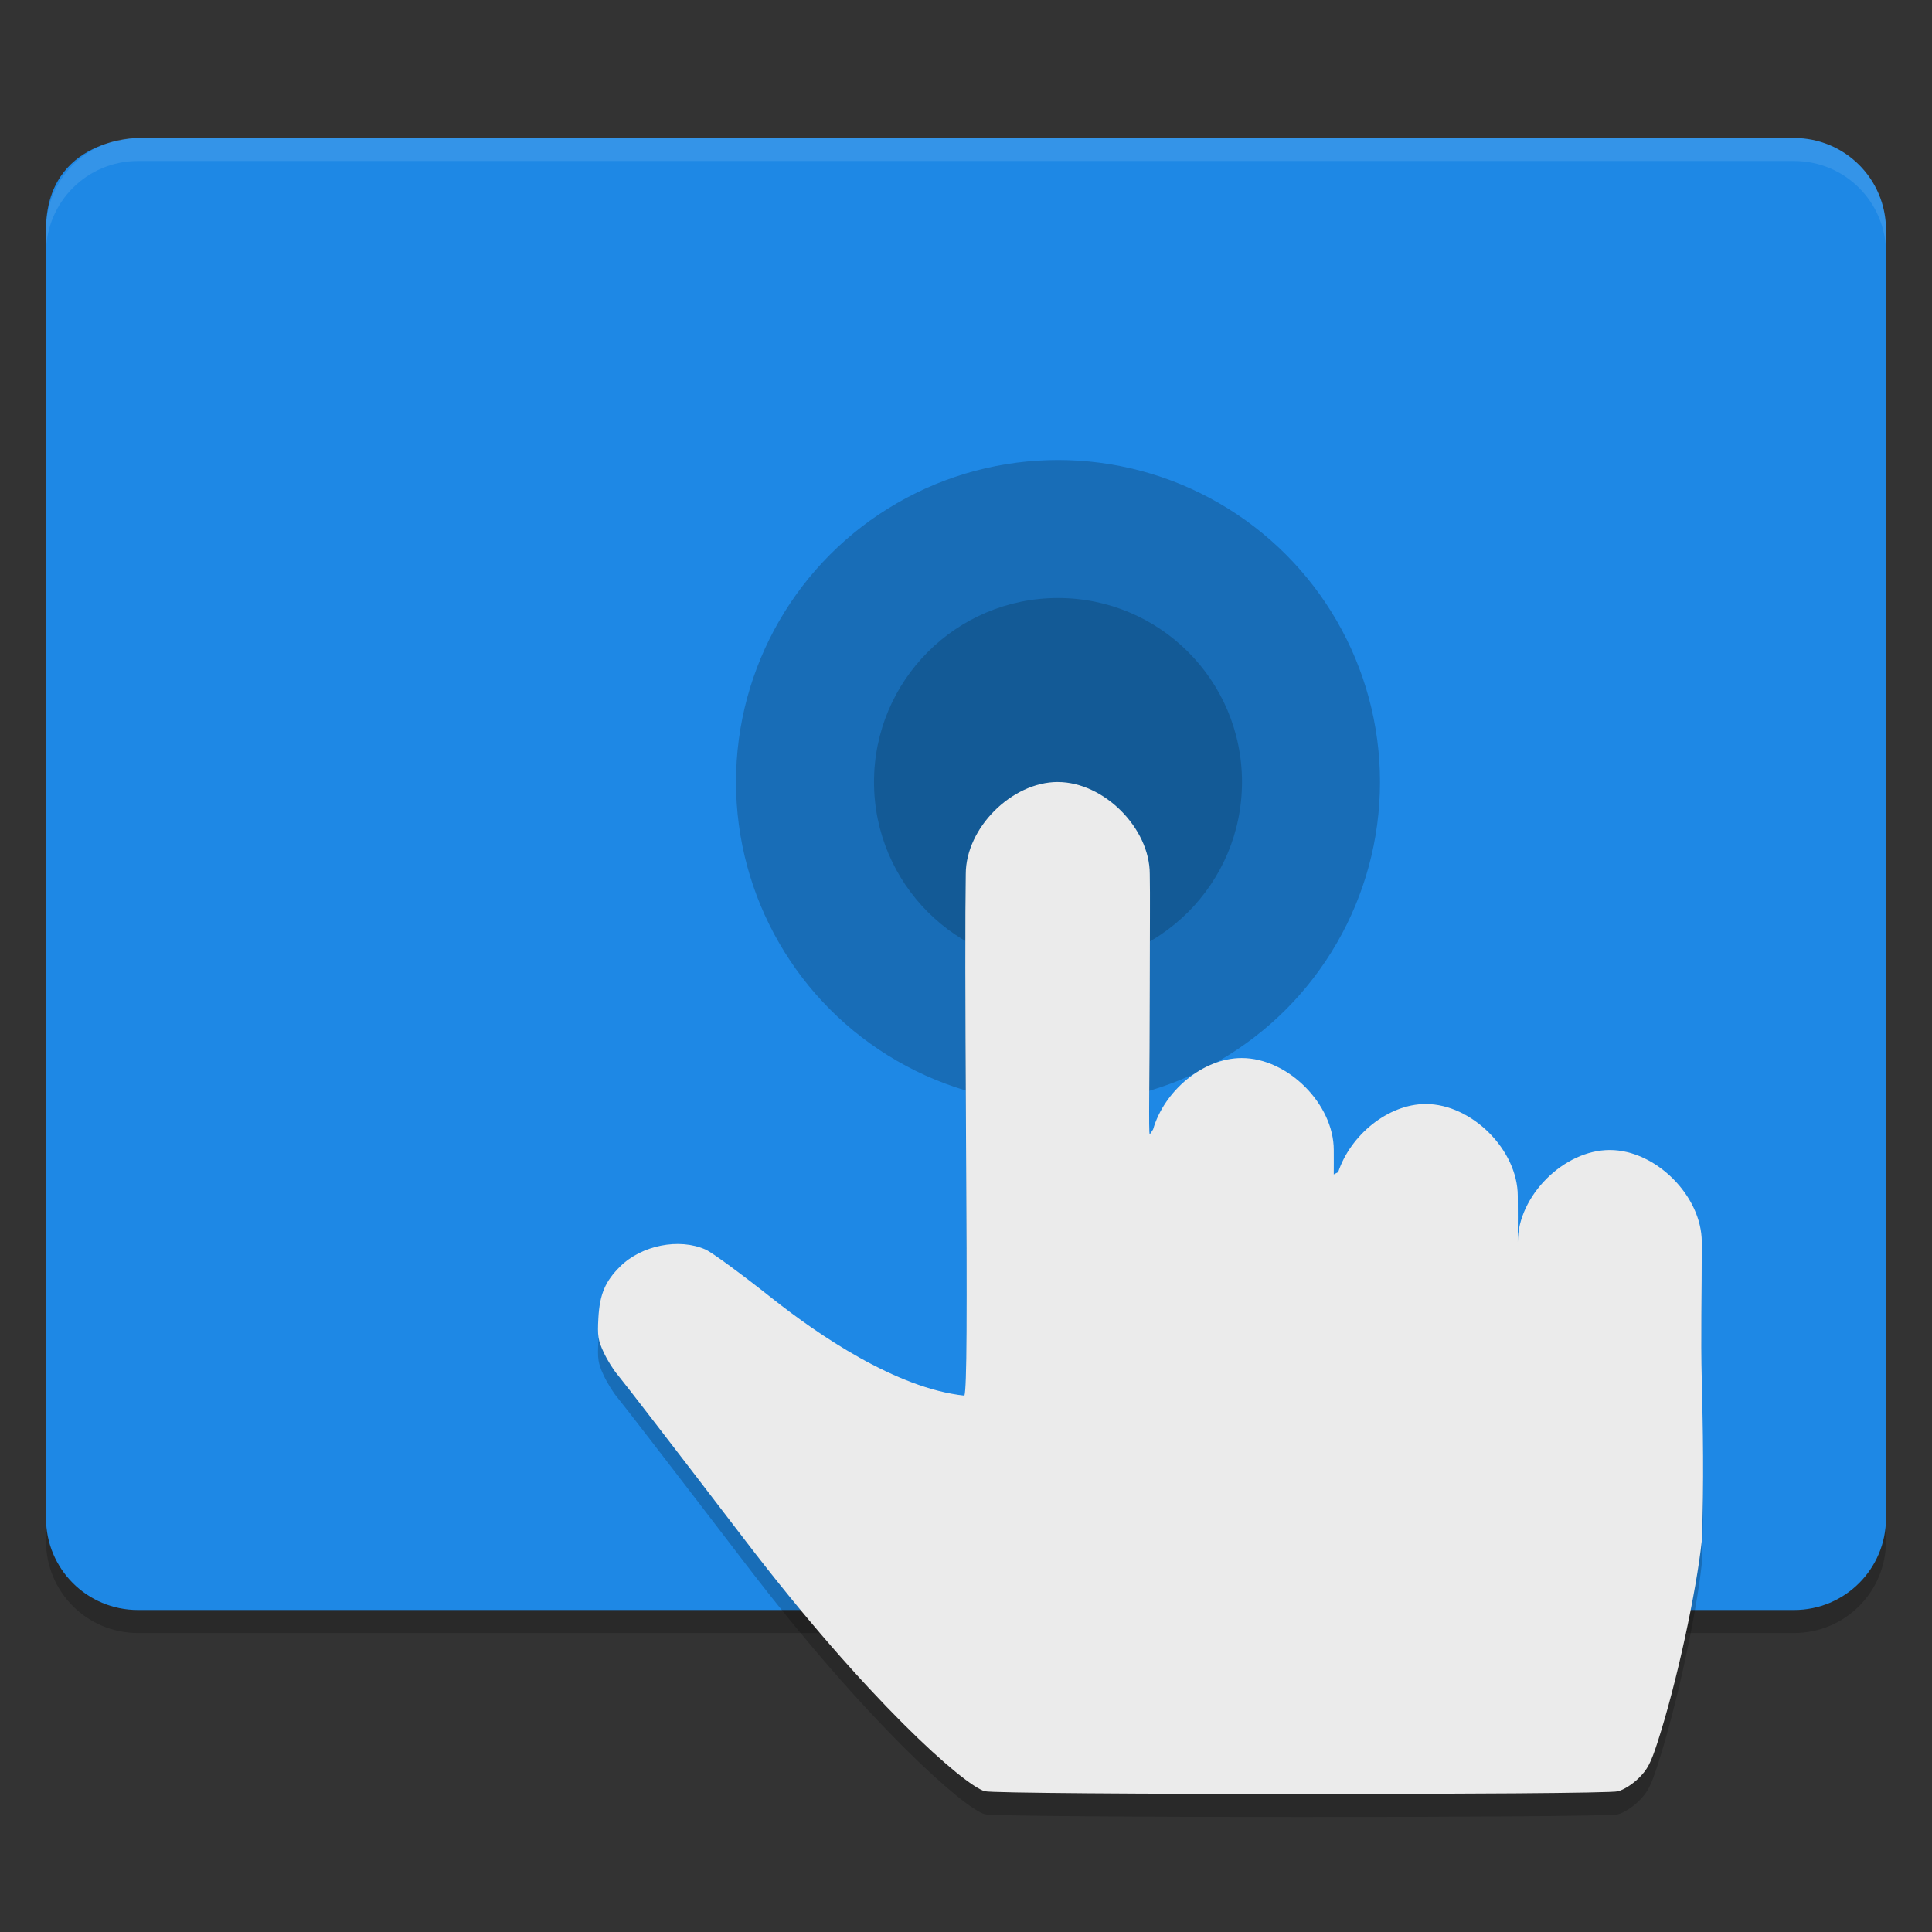 <svg xmlns="http://www.w3.org/2000/svg" width="84" height="84" version="1"><rect width="100%" height="100%" fill="#333333" stroke="none"/><defs>
<linearGradient id="ucPurpleBlue" x1="0%" y1="0%" x2="100%" y2="100%">
  <stop offset="0%" style="stop-color:#B794F4;stop-opacity:1"/>
  <stop offset="100%" style="stop-color:#4299E1;stop-opacity:1"/>
</linearGradient>
</defs>
 <path style="opacity:0.2" d="m 2,65 v 2 c 0,2.216 1.784,4 4,4 h 72 c 2.216,0 4,-1.784 4,-4 v -2 c 0,2.216 -1.784,4 -4,4 H 6 c -2.216,0 -4,-1.784 -4,-4 z"/>
 <path style="fill:#1e88e5" d="m 6,6 c 0,0 -4,0 -4,4 V 66 c 0,2.216 1.784,4 4,4 h 72 c 2.216,0 4,-1.784 4,-4 V 10 c 0,-2.216 -1.784,-4 -4,-4 z"/>
 <circle style="opacity:0.2" cx="46" cy="34" r="14"/>
 <path style="opacity:0.1;fill:#ffffff" d="M 6 6 C 3.784 6 2 7.784 2 10 L 2 11 C 2 8.784 3.784 7 6 7 L 78 7 C 80.216 7 82 8.784 82 11 L 82 10 C 82 7.784 80.216 6 78 6 L 6 6 z"/>
 <path style="opacity:0.2" d="m 45.99,35 c -2,0 -4,2 -4,4 -0.03,1.766 -0.025,5.45 0.008,10.887 0.053,8.69 0.037,11.419 -0.066,11.793 -2.961,-0.312 -6.368,-2.652 -8.372,-4.239 -1.31,-1.039 -2.607,-1.991 -2.883,-2.113 -1.15,-0.511 -2.779,-0.188 -3.715,0.738 -0.647,0.64 -0.888,1.208 -0.945,2.234 -0.044,0.785 -0.014,0.972 0.227,1.492 0.151,0.327 0.423,0.767 0.605,0.977 0.182,0.21 2.677,3.447 5.543,7.195 5.307,6.942 9.513,10.655 10.423,10.915 0.556,0.159 26.956,0.162 27.532,0.004 0.261,-0.072 0.636,-0.31 0.906,-0.578 0.379,-0.375 0.522,-0.651 0.816,-1.559 0.842,-2.598 1.683,-6.551 1.921,-8.746 0.103,-2.551 0.049,-4.933 0,-7 -0.045,-1.902 0.003,-3.642 2e-6,-6 0,-2 -2,-4 -4,-4 -2,0 -4,2 -4,4 8.32e-4,-0.586 0.007,-1.624 0,-2 0,-2 -2,-4 -4,-4 -1.65,0 -3.282,1.365 -3.809,2.965 -0.065,0.032 -0.129,0.061 -0.191,0.098 -0.001,-0.255 0.004,-0.863 0,-1.062 0,-2 -2,-4 -4,-4 -1.697,0 -3.38,1.443 -3.855,3.102 -0.04,0.059 -0.125,0.2 -0.145,0.207 -0.061,0.022 0,-2.493 0,-6.254 0,-2.576 0.019,-4.105 0,-5.055 0,-2 -2,-4 -4,-4 z"/>
 <circle style="opacity:0.2;fill:#041218" cx="46" cy="34" r="8"/>
 <path style="fill:#ebebeb" d="m 45.99,34 c -2,0 -4,2 -4,4 -0.03,1.766 -0.025,5.45 0.008,10.887 0.053,8.69 0.037,11.419 -0.066,11.793 -2.961,-0.312 -6.368,-2.652 -8.372,-4.239 -1.31,-1.039 -2.607,-1.991 -2.883,-2.113 -1.15,-0.511 -2.779,-0.188 -3.715,0.738 -0.647,0.64 -0.888,1.208 -0.945,2.234 -0.044,0.785 -0.014,0.972 0.227,1.492 0.151,0.327 0.423,0.767 0.605,0.977 0.182,0.21 2.677,3.447 5.543,7.195 5.307,6.942 9.513,10.655 10.423,10.915 0.556,0.159 26.956,0.162 27.532,0.004 0.261,-0.072 0.636,-0.31 0.906,-0.578 0.379,-0.375 0.522,-0.651 0.816,-1.559 0.842,-2.598 1.683,-6.551 1.921,-8.746 0.103,-2.551 0.049,-4.933 0,-7 -0.045,-1.902 0.003,-3.642 2e-6,-6 0,-2 -2,-4 -4,-4 -2,0 -4,2 -4,4 8.32e-4,-0.586 0.007,-1.624 0,-2 0,-2 -2,-4 -4,-4 -1.65,0 -3.282,1.365 -3.809,2.965 -0.065,0.032 -0.129,0.061 -0.191,0.098 -0.001,-0.255 0.004,-0.863 0,-1.062 0,-2 -2,-4 -4,-4 -1.697,0 -3.38,1.443 -3.855,3.102 -0.04,0.059 -0.125,0.2 -0.145,0.207 -0.061,0.022 0,-2.493 0,-6.254 0,-2.576 0.019,-4.105 0,-5.055 0,-2 -2,-4 -4,-4 z"/>
</svg>
